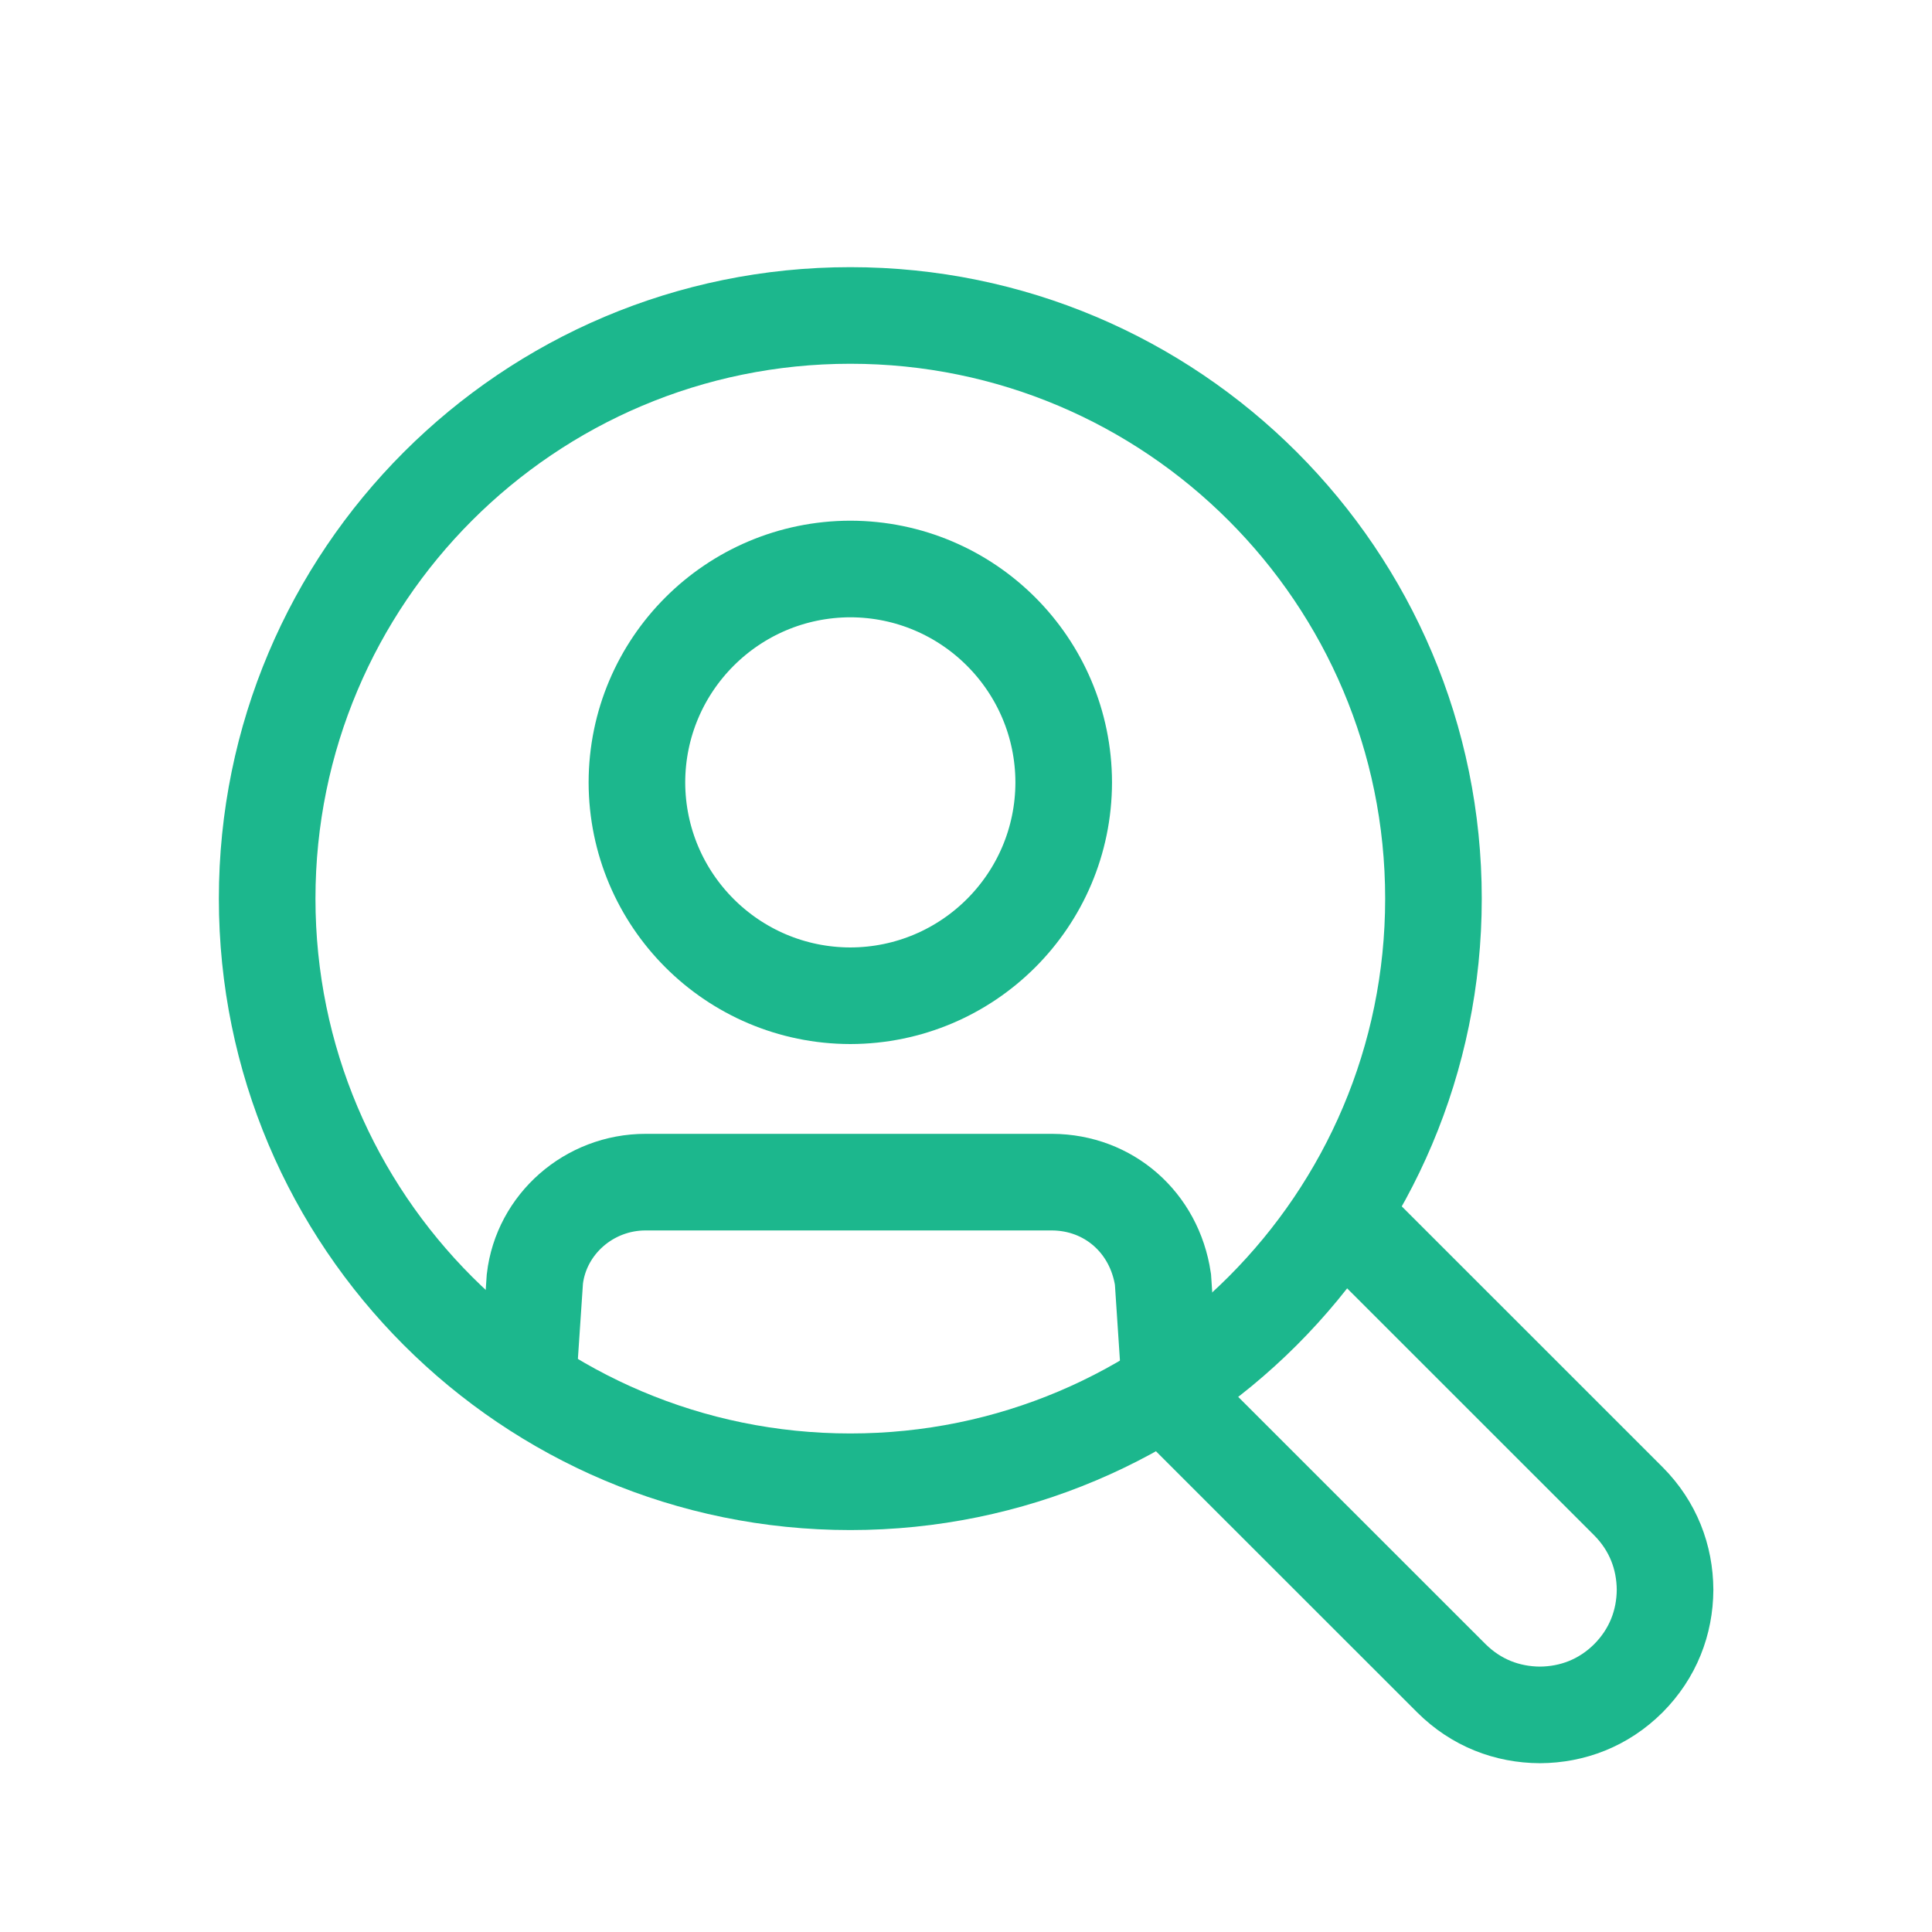 <?xml version="1.0" encoding="UTF-8"?>
<svg width="120px" height="120px" viewBox="0 0 120 120" version="1.1" xmlns="http://www.w3.org/2000/svg" xmlns:xlink="http://www.w3.org/1999/xlink">
    <!-- Generator: Sketch 44.1 (41455) - http://www.bohemiancoding.com/sketch -->
    <title>01-Light Relationship icon</title>
    <desc>Created with Sketch.</desc>
    <defs></defs>
    <g id="Page-1" stroke="none" stroke-width="1" fill="none" fill-rule="evenodd">
        <g id="01-Light-Relationship-icon" stroke="#1CB78D" stroke-width="6">
            <g id="Page-1" transform="translate(16, 19)">
                <path d="M16.807,66.595 L17.221,60.44 C17.617,57.043 20.583,54.422 24.103,54.425 L49.344,54.425 C52.862,54.44 55.702,56.927 56.234,60.465 L56.64,66.589" id="Stroke-1"></path>
                <path d="M67.758,56.865 L85.143,74.245 C86.68,75.791 87.407,77.719 87.42,79.744 C87.407,81.766 86.678,83.696 85.14,85.242 C83.598,86.776 81.668,87.504 79.645,87.516 C77.617,87.504 75.69,86.773 74.147,85.239 L56.759,67.858" id="Stroke-3"></path>
                <path d="M36.815,16.341 C44.132,16.353 50.055,22.278 50.069,29.595 C50.057,36.912 44.133,42.834 36.815,42.848 C29.496,42.835 23.573,36.912 23.56,29.595 C23.572,22.279 29.496,16.356 36.815,16.341 Z" id="Stroke-5"></path>
                <path d="M0.594,36.815 C0.594,56.818 16.811,73.035 36.815,73.035 C56.818,73.035 73.035,56.818 73.035,36.815 C73.035,16.811 56.818,0.594 36.815,0.594 C16.811,0.594 0.594,16.811 0.594,36.815 Z" id="Stroke-7"></path>
            </g>
        </g>
    </g>
</svg>
